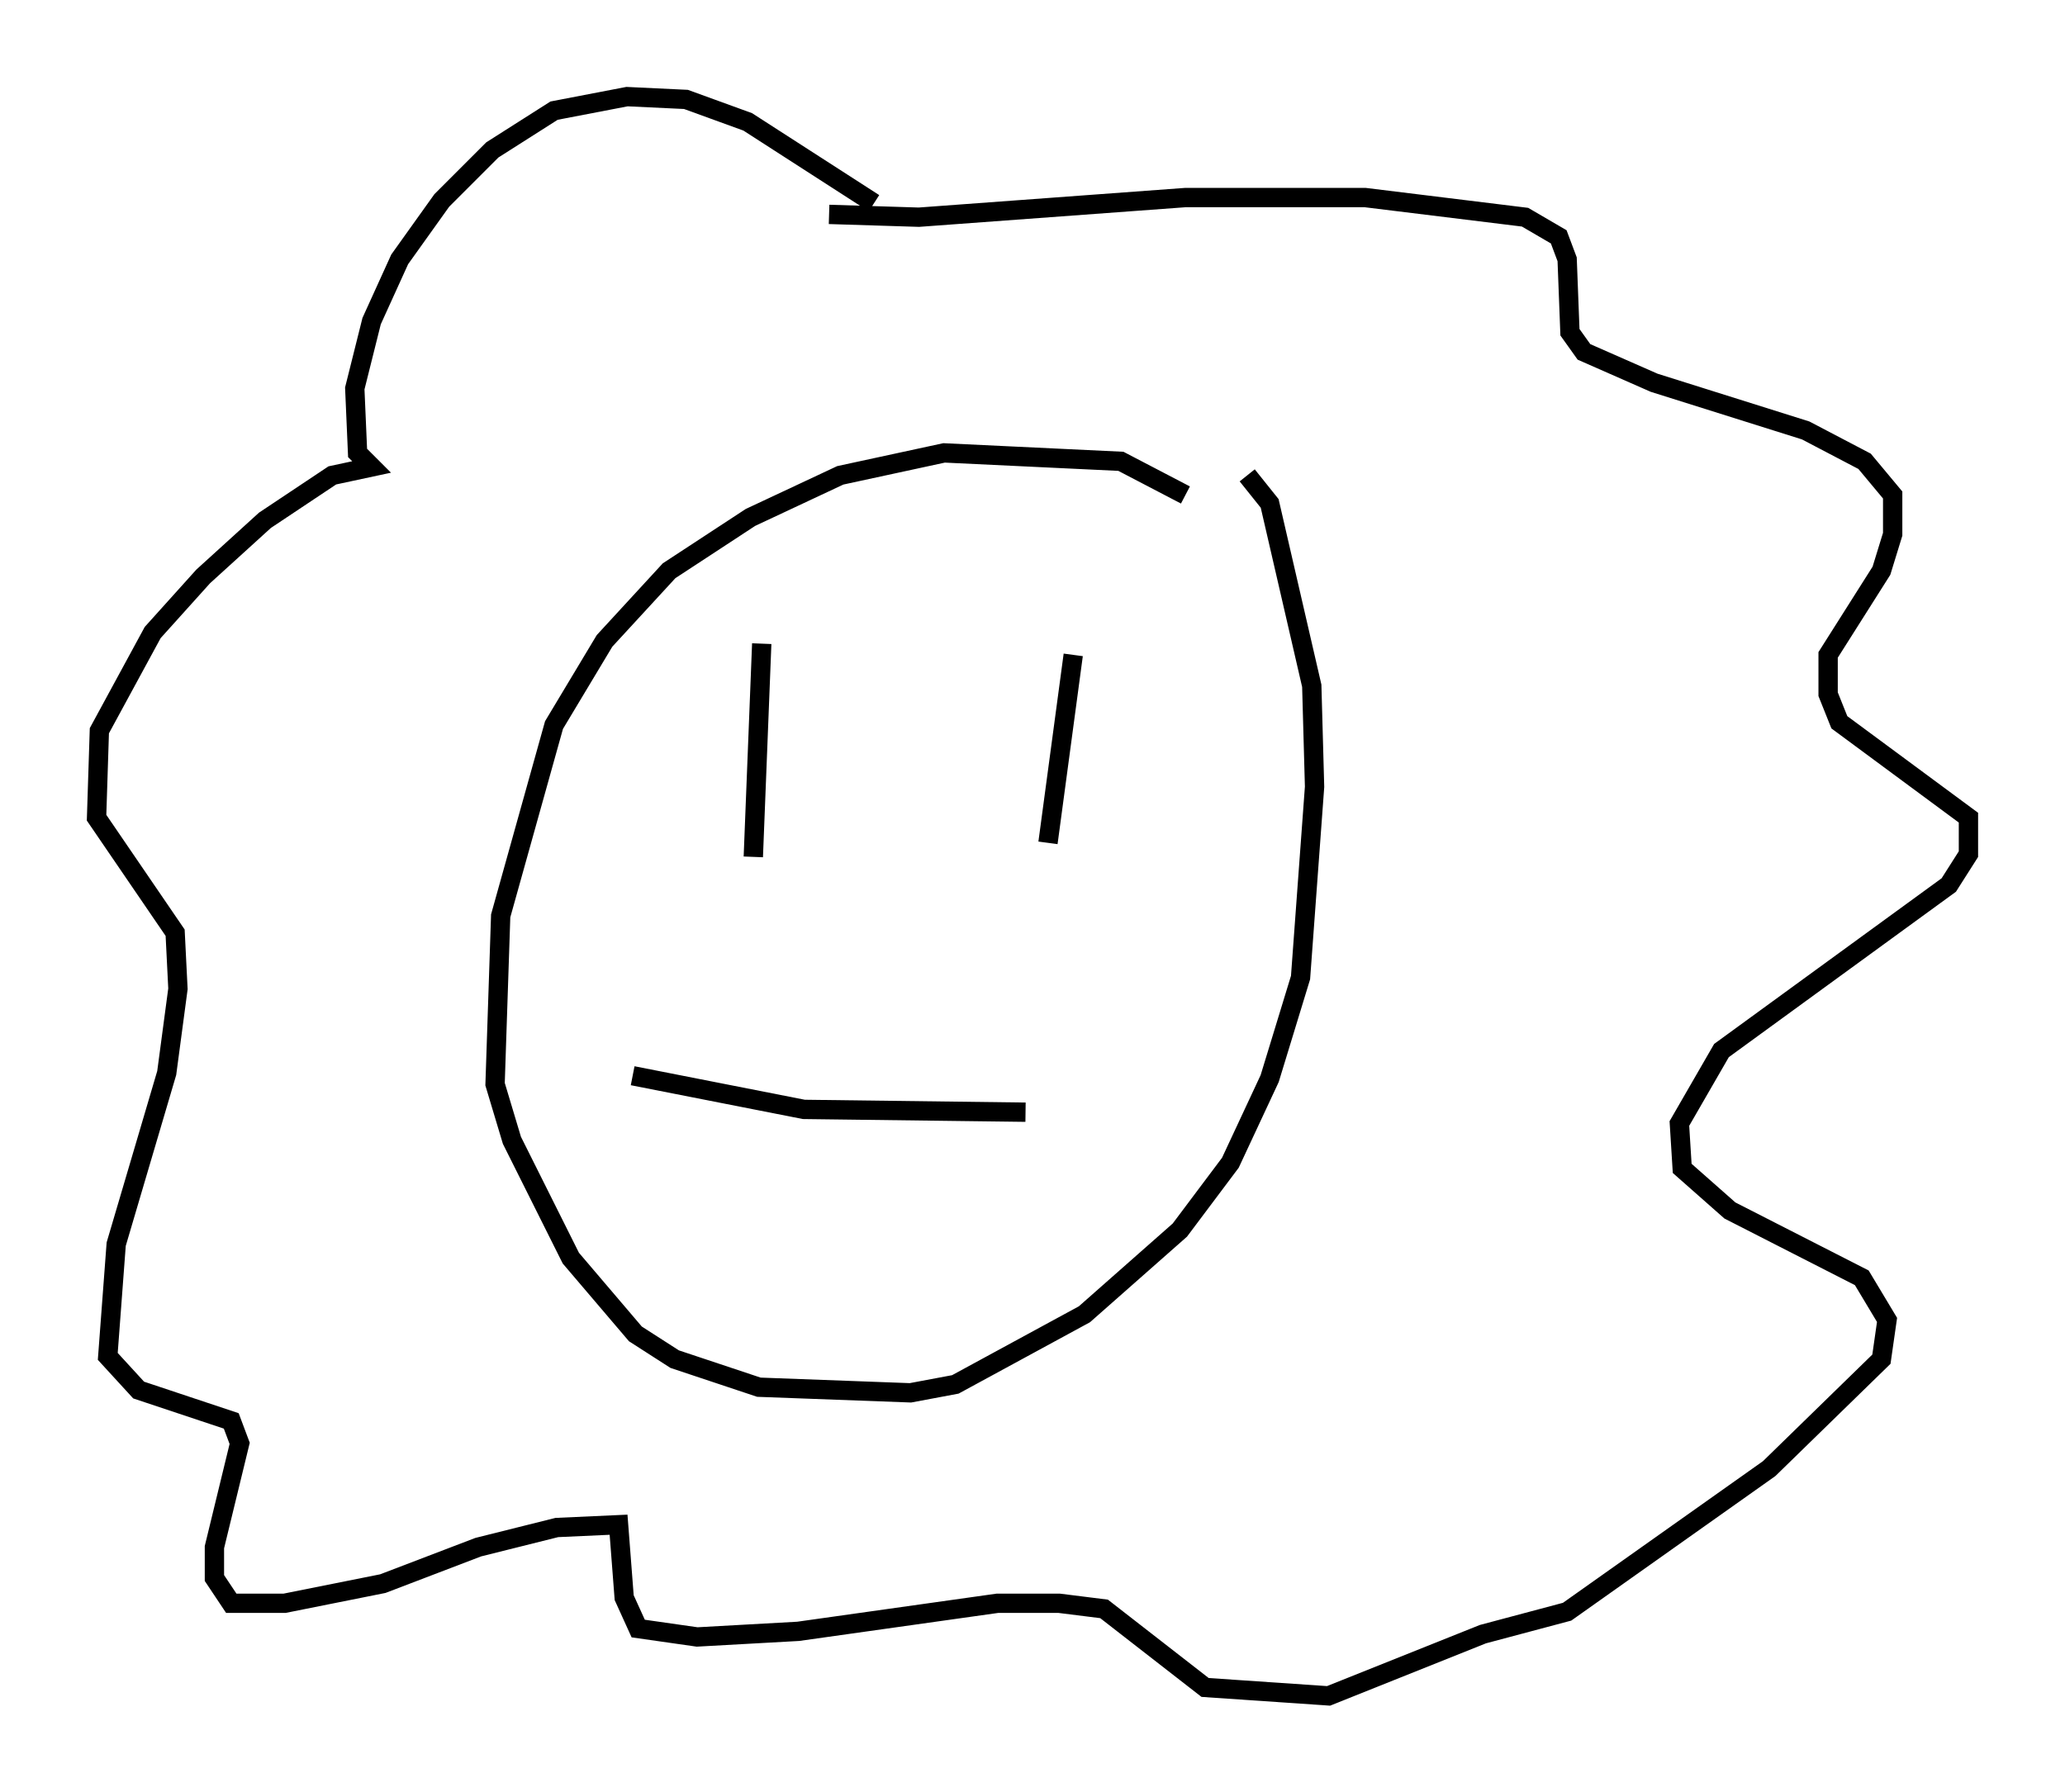 <?xml version="1.0" encoding="utf-8" ?>
<svg baseProfile="full" height="92.793" version="1.1" width="106.882" xmlns="http://www.w3.org/2000/svg" xmlns:ev="http://www.w3.org/2001/xml-events" xmlns:xlink="http://www.w3.org/1999/xlink"><defs /><rect fill="white" height="92.793" width="106.882" x="0" y="0" /><path d="M61.938, 26.352 m-0.581, -0.726 l-3.341, -1.743 -9.151, -0.436 l-5.374, 1.162 -4.648, 2.179 l-4.212, 2.76 -3.341, 3.631 l-2.615, 4.358 -2.76, 9.877 l-0.291, 8.715 0.872, 2.905 l3.05, 6.101 3.341, 3.922 l2.034, 1.307 4.358, 1.453 l7.844, 0.291 2.324, -0.436 l6.682, -3.631 4.939, -4.358 l2.615, -3.486 2.034, -4.358 l1.598, -5.229 0.726, -9.877 l-0.145, -5.229 -2.179, -9.441 l-1.162, -1.453 m-19.318, -14.089 l-6.536, -4.212 -3.196, -1.162 l-3.05, -0.145 -3.777, 0.726 l-3.196, 2.034 -2.615, 2.615 l-2.179, 3.05 -1.453, 3.196 l-0.872, 3.486 0.145, 3.341 l0.726, 0.726 -2.034, 0.436 l-3.486, 2.324 -3.196, 2.905 l-2.615, 2.905 -2.76, 5.084 l-0.145, 4.503 4.067, 5.955 l0.145, 2.905 -0.581, 4.358 l-2.615, 8.86 -0.436, 5.81 l1.598, 1.743 4.793, 1.598 l0.436, 1.162 -1.307, 5.374 l0.0, 1.598 0.872, 1.307 l2.76, 0.0 5.084, -1.017 l4.939, -1.888 4.067, -1.017 l3.196, -0.145 0.291, 3.777 l0.726, 1.598 3.05, 0.436 l5.229, -0.291 10.313, -1.453 l3.196, 0.0 2.324, 0.291 l5.229, 4.067 6.391, 0.436 l7.989, -3.196 4.358, -1.162 l10.458, -7.408 5.81, -5.665 l0.291, -2.034 -1.307, -2.179 l-6.827, -3.486 -2.469, -2.179 l-0.145, -2.324 2.179, -3.777 l11.765, -8.57 1.017, -1.598 l0.0, -1.888 -6.682, -4.939 l-0.581, -1.453 0.0, -2.034 l2.76, -4.358 0.581, -1.888 l0.0, -2.034 -1.453, -1.743 l-3.05, -1.598 -7.844, -2.469 l-3.631, -1.598 -0.726, -1.017 l-0.145, -3.777 -0.436, -1.162 l-1.743, -1.017 -8.279, -1.017 l-9.296, 0.0 -13.799, 1.017 l-4.648, -0.145 m-3.486, 22.223 l-0.436, 11.039 m16.559, -10.458 l-1.307, 9.732 m-21.497, 12.056 l8.86, 1.743 11.475, 0.145 " fill="none" stroke="black" stroke-width="1" /></svg>